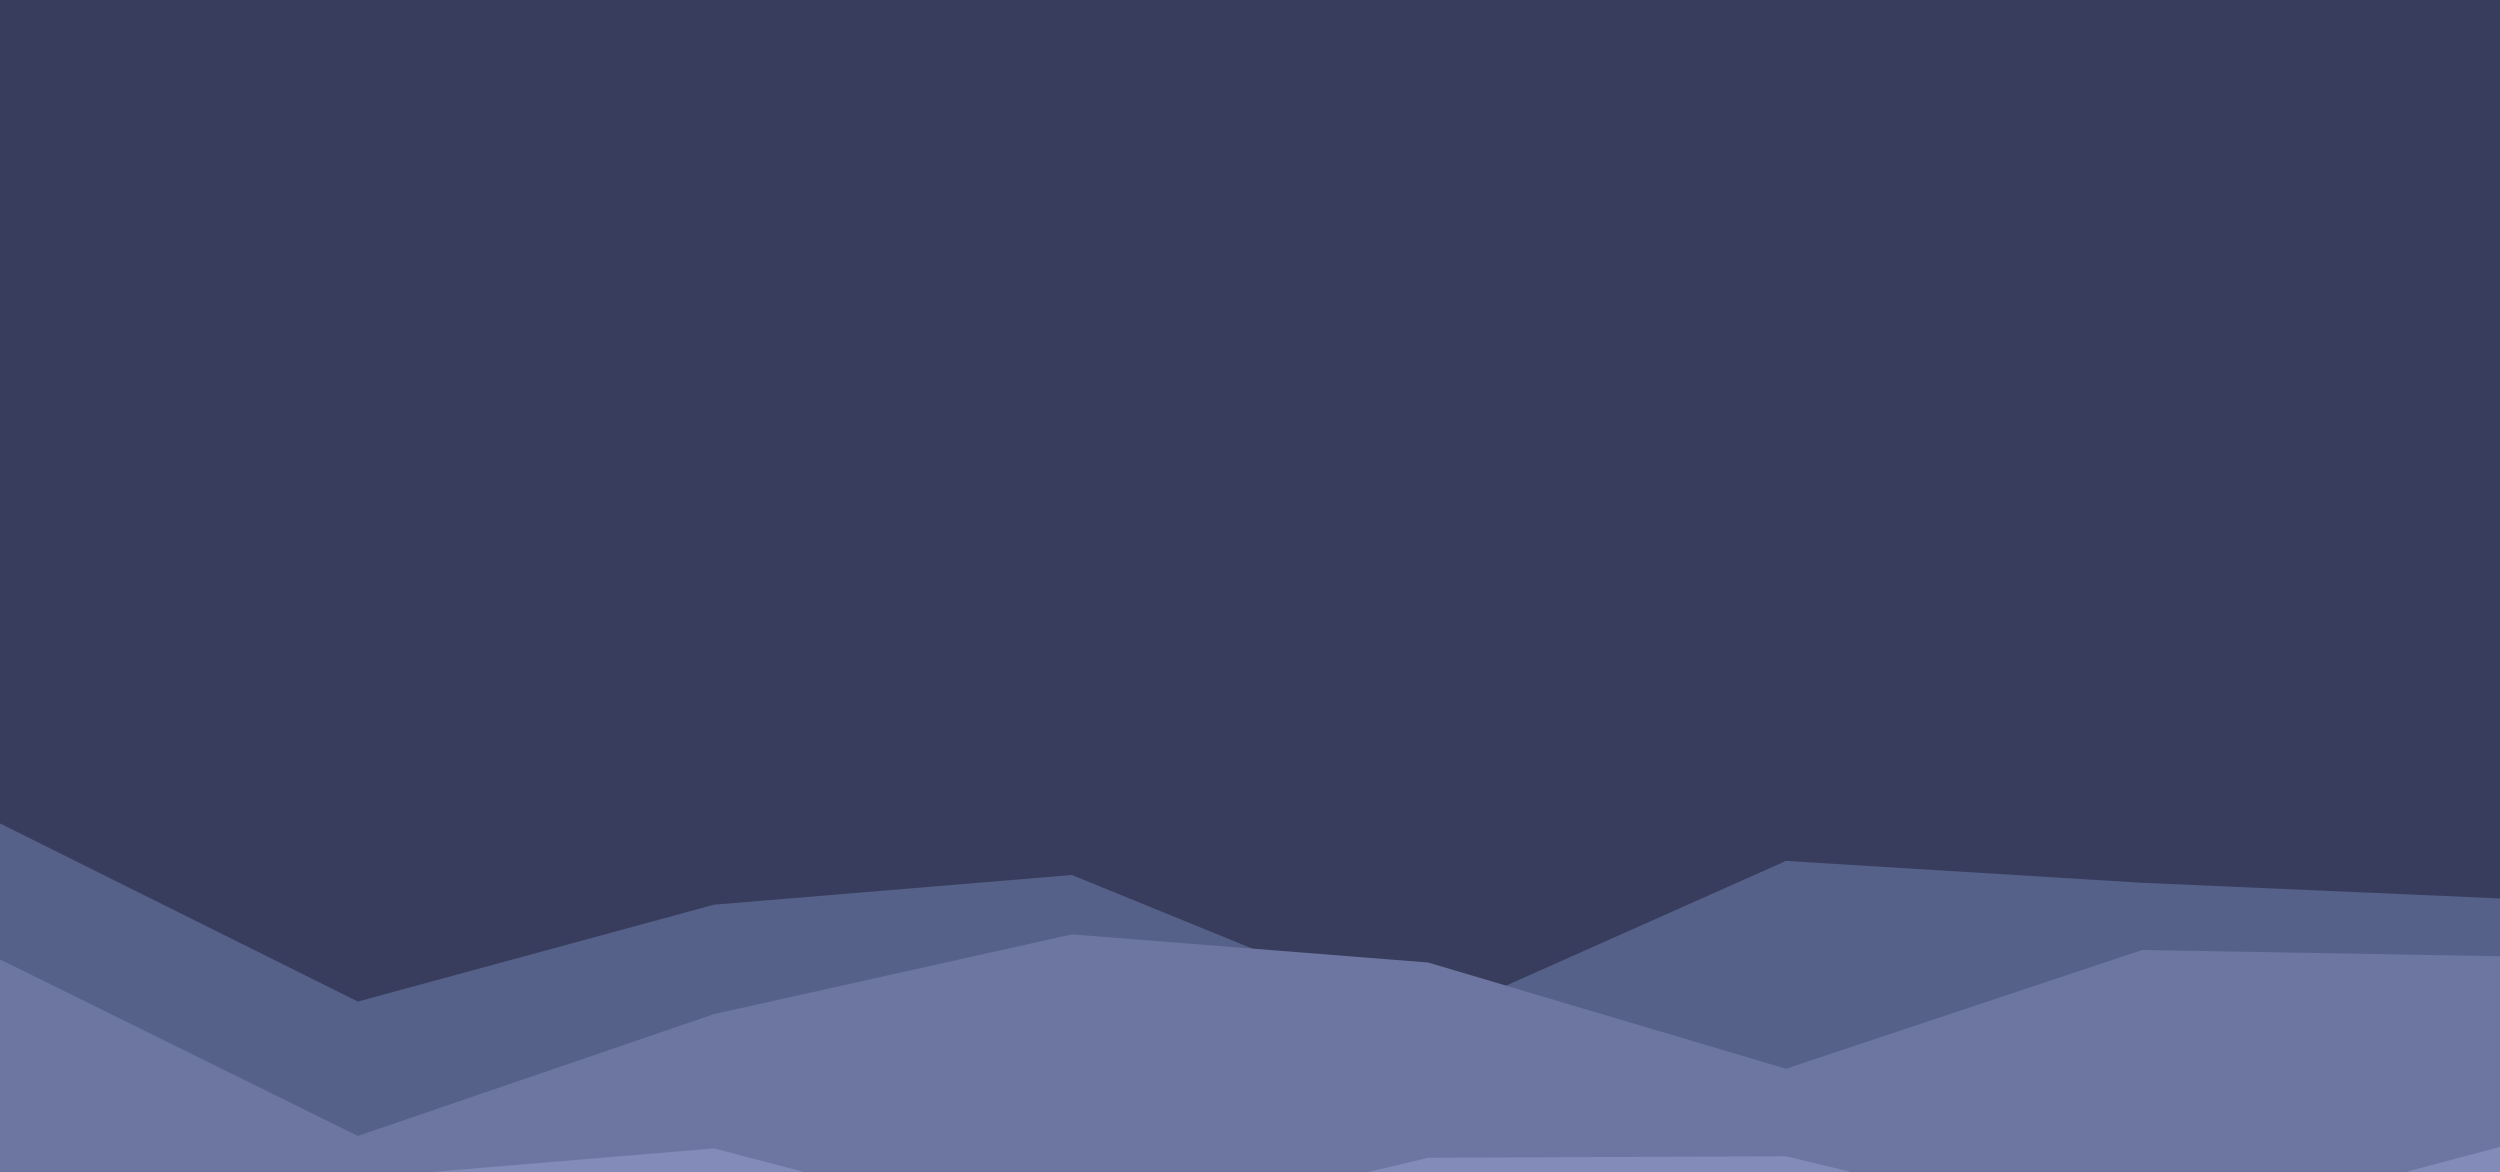 <svg id="visual" viewBox="0 0 1600 750" width="1600" height="750" xmlns="http://www.w3.org/2000/svg" xmlns:xlink="http://www.w3.org/1999/xlink" version="1.1"><rect x="0" y="0" width="1600" height="750" fill="#383D5D"></rect><path d="M0 527L229 641L457 579L686 560L914 653L1143 551L1371 565L1600 575L1600 851L1371 851L1143 851L914 851L686 851L457 851L229 851L0 851Z" fill="#556189"></path><path d="M0 614L229 727L457 649L686 598L914 616L1143 684L1371 608L1600 612L1600 851L1371 851L1143 851L914 851L686 851L457 851L229 851L0 851Z" fill="#6c76a0"></path><path d="M0 770L229 754L457 735L686 795L914 741L1143 740L1371 795L1600 734L1600 851L1371 851L1143 851L914 851L686 851L457 851L229 851L0 851Z" fill="#838cb8"></path></svg>